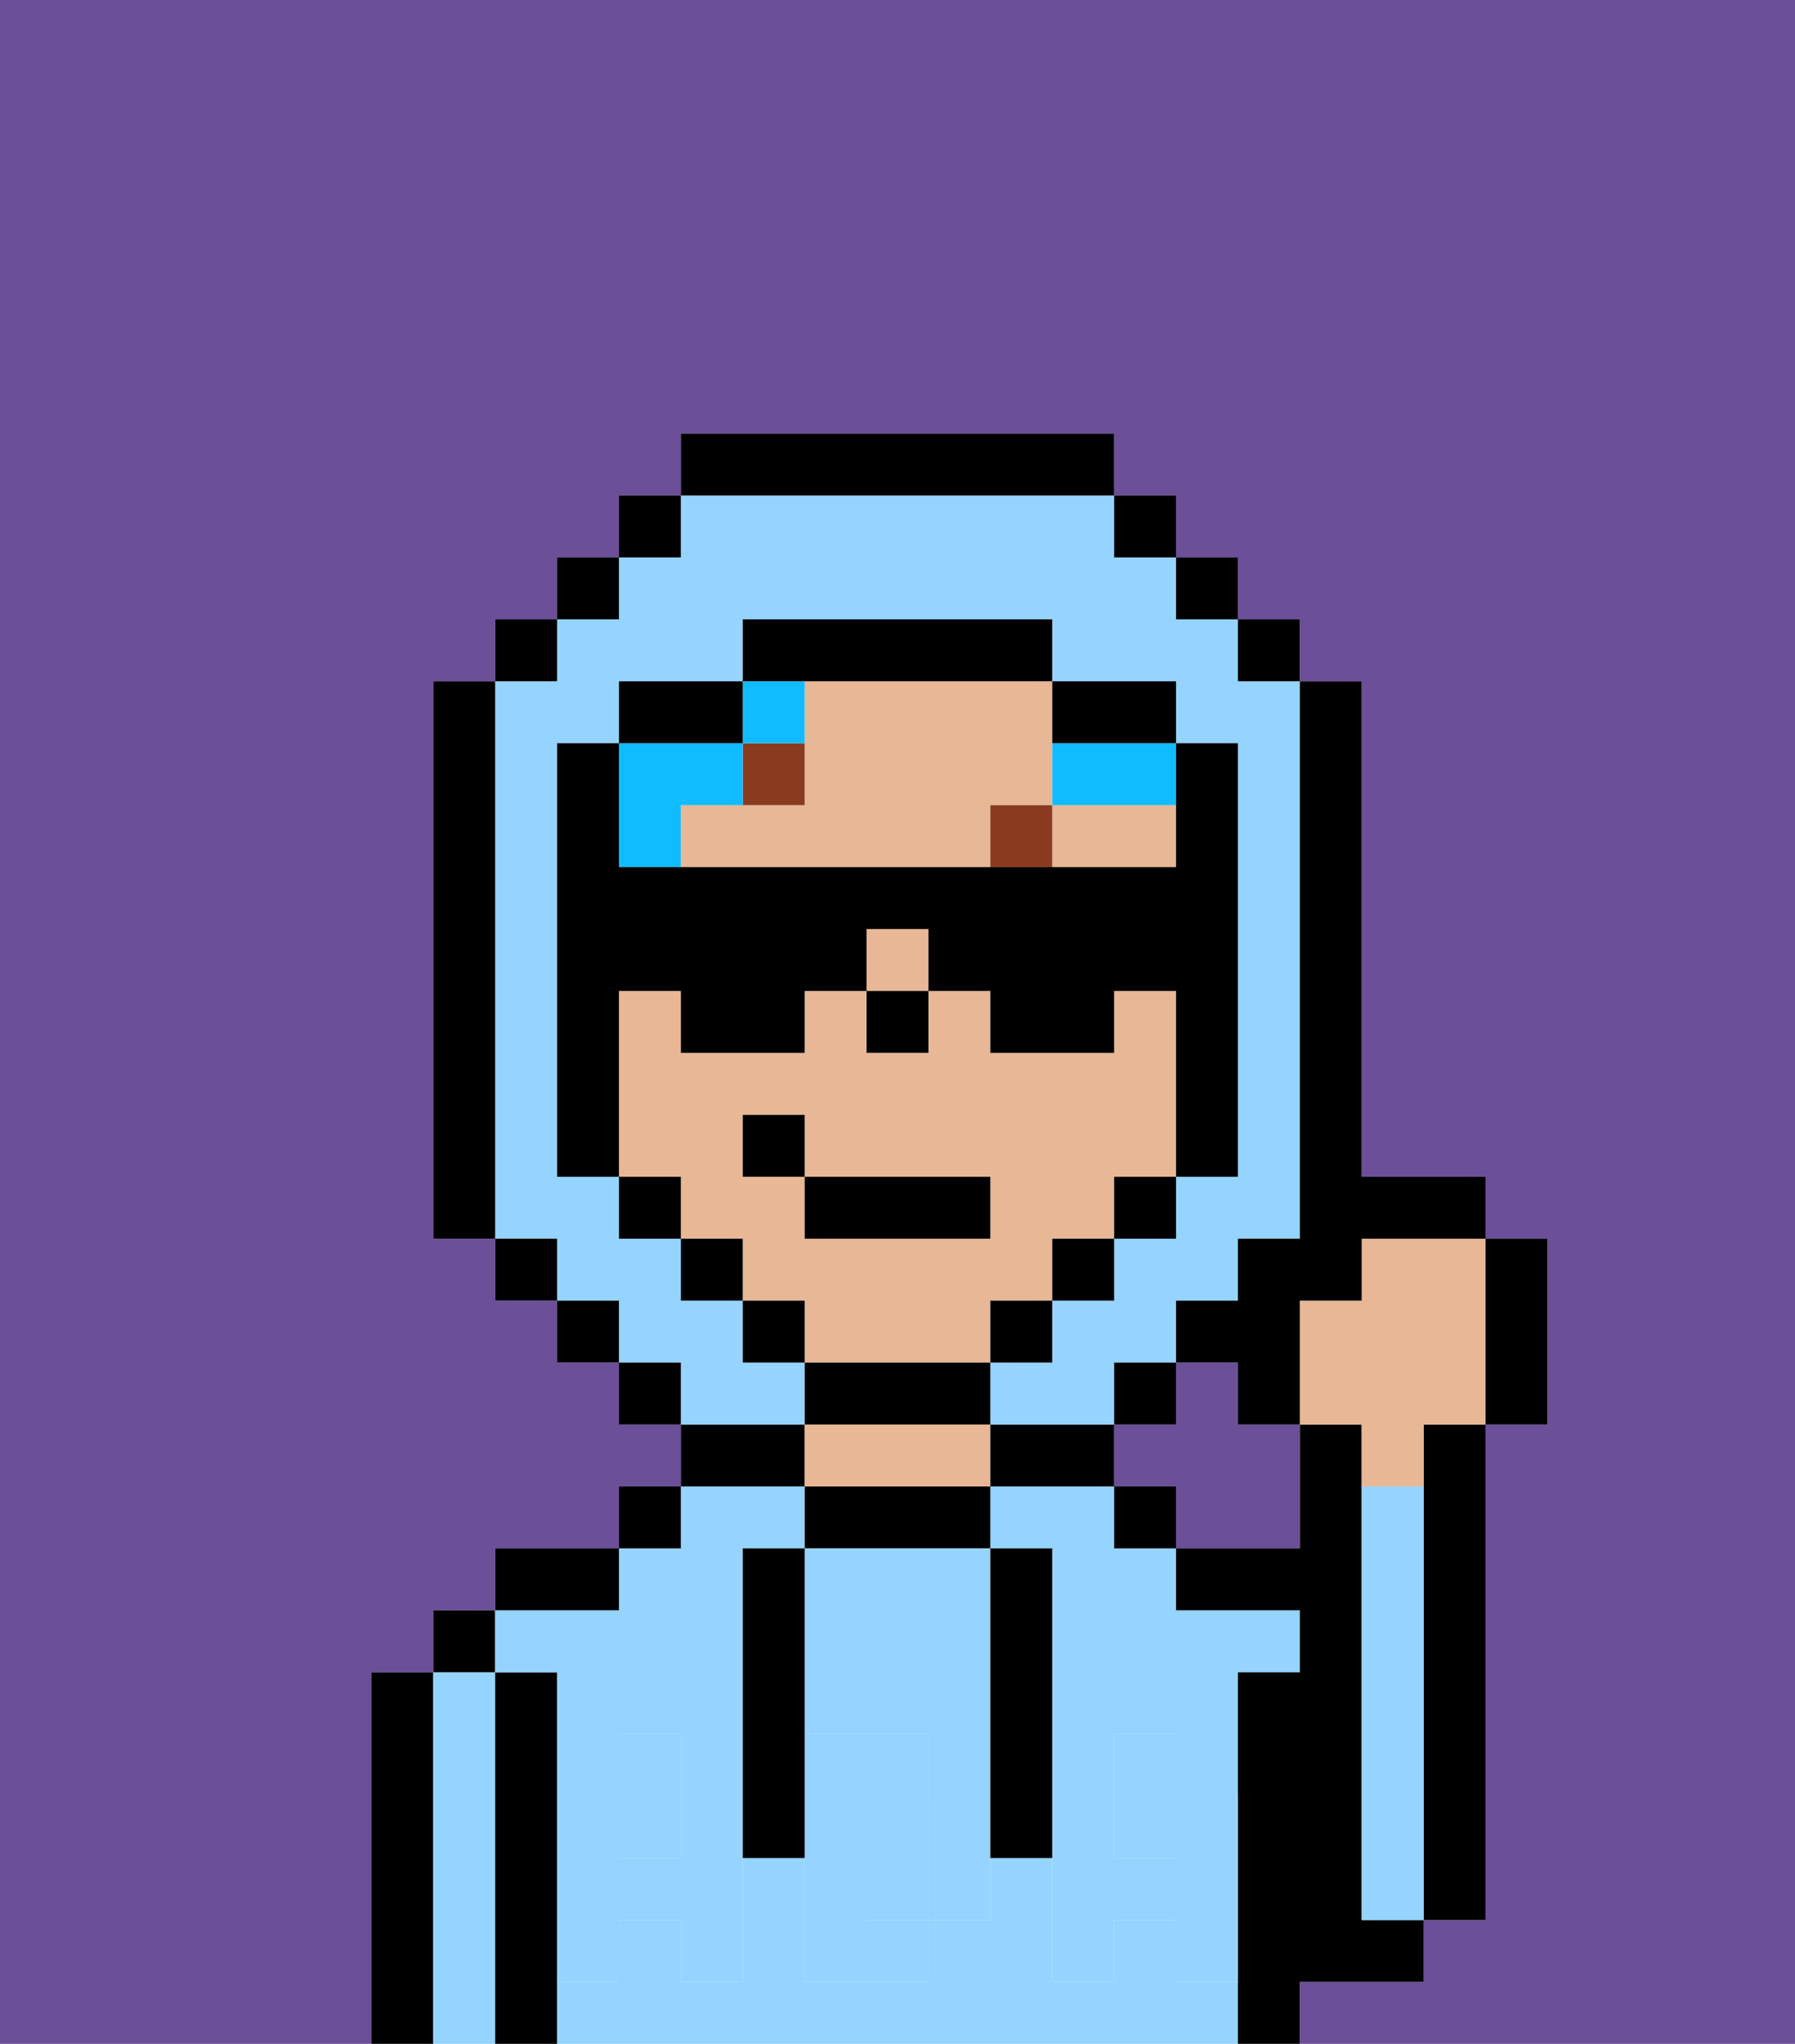 <svg xmlns="http://www.w3.org/2000/svg" viewBox="0 0 29 33"><defs><style>polygon,rect,path{shape-rendering:crispedges;}.ua250-1{fill:#6b4f99;}.ua250-2{fill:#000000;}.ua250-3{fill:#94d4ff;}.ua250-4{fill:#e8b795;}.ua250-5{fill:#94d4ff;}.ua250-6{fill:#893a1f;}.ua250-7{fill:#10bcff;}</style></defs><path class="ua250-1" d="M6,32V27H7V26H8V25h2V24h1V23H10V22H9V21H8V20H7V11H8V10H9V9h1V8h1V7h7V8h1V9h1v1h1v1h1v8h2v1h1v3H24v8H23v1H21v1h8V0H0V33H6Z"/><path class="ua250-1" d="M20,22H19v1H18v1h1v1h2V23H20Z"/><path class="ua250-2" d="M23,24v7h1V23H23Z"/><path class="ua250-2" d="M7,27H6v6H7V27Z"/><path class="ua250-3" d="M8,27H7v6H8V27Z"/><rect class="ua250-2" x="7" y="26" width="1" height="1"/><path class="ua250-2" d="M9,31V27H8v6H9V31Z"/><path class="ua250-3" d="M9,27v2h1V28h1v1h1V25h1V24H11v1H10v1H8v1Z"/><path class="ua250-3" d="M18,24H16v1h1v4h1V28h1v1h1V27h1V26H19V25H18Z"/><rect class="ua250-3" x="18" y="29" width="1" height="1"/><path class="ua250-3" d="M19,32V31H18v1H17V30H16v1H15v1H13V30H12v2H11V31H10v1H9v1H20V32Z"/><rect class="ua250-3" x="10" y="29" width="1" height="1"/><path class="ua250-2" d="M10,25H8v1h2Z"/><rect class="ua250-2" x="10" y="24" width="1" height="1"/><path class="ua250-2" d="M13,23H11v1h2Z"/><path class="ua250-2" d="M16,25V24H13v1h3Z"/><path class="ua250-4" d="M16,24V23H13v1h3Z"/><path class="ua250-2" d="M17,24h1V23H16v1Z"/><rect class="ua250-2" x="18" y="24" width="1" height="1"/><path class="ua250-2" d="M22,32h1V31H22V23H21v2H19v1h2v1H20v6h1V32Z"/><path class="ua250-3" d="M23,24H22v7h1V24Z"/><path class="ua250-3" d="M13,28h2v1h1V25H13v3Z"/><path class="ua250-3" d="M14,29v2h1V29Z"/><path class="ua250-5" d="M19,30H18V29H17v3h1V31h1v1h1V29H19Z"/><rect class="ua250-5" x="18" y="28" width="1" height="1"/><path class="ua250-5" d="M15,29v2h1V29Z"/><path class="ua250-5" d="M14,30V29h1V28H13v4h2V31H14Z"/><path class="ua250-5" d="M11,29v1H10V29H9v3h1V31h1v1h1V29Z"/><rect class="ua250-5" x="10" y="28" width="1" height="1"/><path class="ua250-2" d="M13,27V25H12v5h1V27Z"/><path class="ua250-2" d="M17,28V25H16v5h1V28Z"/><path class="ua250-4" d="M17,14h2V13H17Z"/><path class="ua250-4" d="M14,11H13v2H11v1h5V13h1V11H14Z"/><path class="ua250-4" d="M16,22V21h1V20h1V19h1V16H18v1H16V16H15v1H14V16H13v1H11V16H10v3h1v1h1v1h1v1h3Zm-4-3V18h1v1h3v1H13V19Z"/><rect class="ua250-4" x="14" y="15" width="1" height="1"/><rect class="ua250-2" x="14" y="16" width="1" height="1"/><path class="ua250-6" d="M13,12H12v1h1Z"/><rect class="ua250-6" x="16" y="13" width="1" height="1"/><path class="ua250-2" d="M24,23h1V20H24v3Z"/><path class="ua250-4" d="M22,21H21v2h1v1h1V23h1V20H22Z"/><path class="ua250-7" d="M13,12V11H12v1Z"/><path class="ua250-7" d="M11,14V13h1V12H10v2Z"/><path class="ua250-7" d="M17,12v1h2V12H17Z"/><path class="ua250-3" d="M13,22H12V21H11V20H10V19H9V12h1V11h2V10h5v1h2v1h1v7H19v1H18v1H17v1H16v1h2V22h1V21h1V20h1V11H20V10H19V9H18V8H11V9H10v1H9v1H8v9H9v1h1v1h1v1h2Z"/><rect class="ua250-2" x="10" y="8" width="1" height="1"/><rect class="ua250-2" x="9" y="9" width="1" height="1"/><rect class="ua250-2" x="8" y="10" width="1" height="1"/><path class="ua250-2" d="M8,11H7v9H8V11Z"/><rect class="ua250-2" x="8" y="20" width="1" height="1"/><rect class="ua250-2" x="9" y="21" width="1" height="1"/><rect class="ua250-2" x="10" y="22" width="1" height="1"/><rect class="ua250-2" x="18" y="22" width="1" height="1"/><path class="ua250-2" d="M21,20H20v1H19v1h1v1h1V21h1V20h2V19H22V11H21v9Z"/><rect class="ua250-2" x="20" y="10" width="1" height="1"/><rect class="ua250-2" x="19" y="9" width="1" height="1"/><rect class="ua250-2" x="18" y="8" width="1" height="1"/><path class="ua250-2" d="M18,8V7H11V8h7Z"/><path class="ua250-2" d="M12,11H10v1h2Z"/><path class="ua250-2" d="M10,16h1v1h2V16h1V15h1v1h1v1h2V16h1v3h1V12H19v2H10V12H9v7h1V16Z"/><rect class="ua250-2" x="10" y="19" width="1" height="1"/><rect class="ua250-2" x="11" y="20" width="1" height="1"/><rect class="ua250-2" x="12" y="21" width="1" height="1"/><path class="ua250-2" d="M16,23V22H13v1h3Z"/><rect class="ua250-2" x="16" y="21" width="1" height="1"/><rect class="ua250-2" x="17" y="20" width="1" height="1"/><rect class="ua250-2" x="18" y="19" width="1" height="1"/><path class="ua250-2" d="M18,12h1V11H17v1Z"/><path class="ua250-2" d="M14,11h3V10H12v1h2Z"/><rect class="ua250-2" x="13" y="19" width="3" height="1"/><rect class="ua250-2" x="12" y="18" width="1" height="1"/></svg>